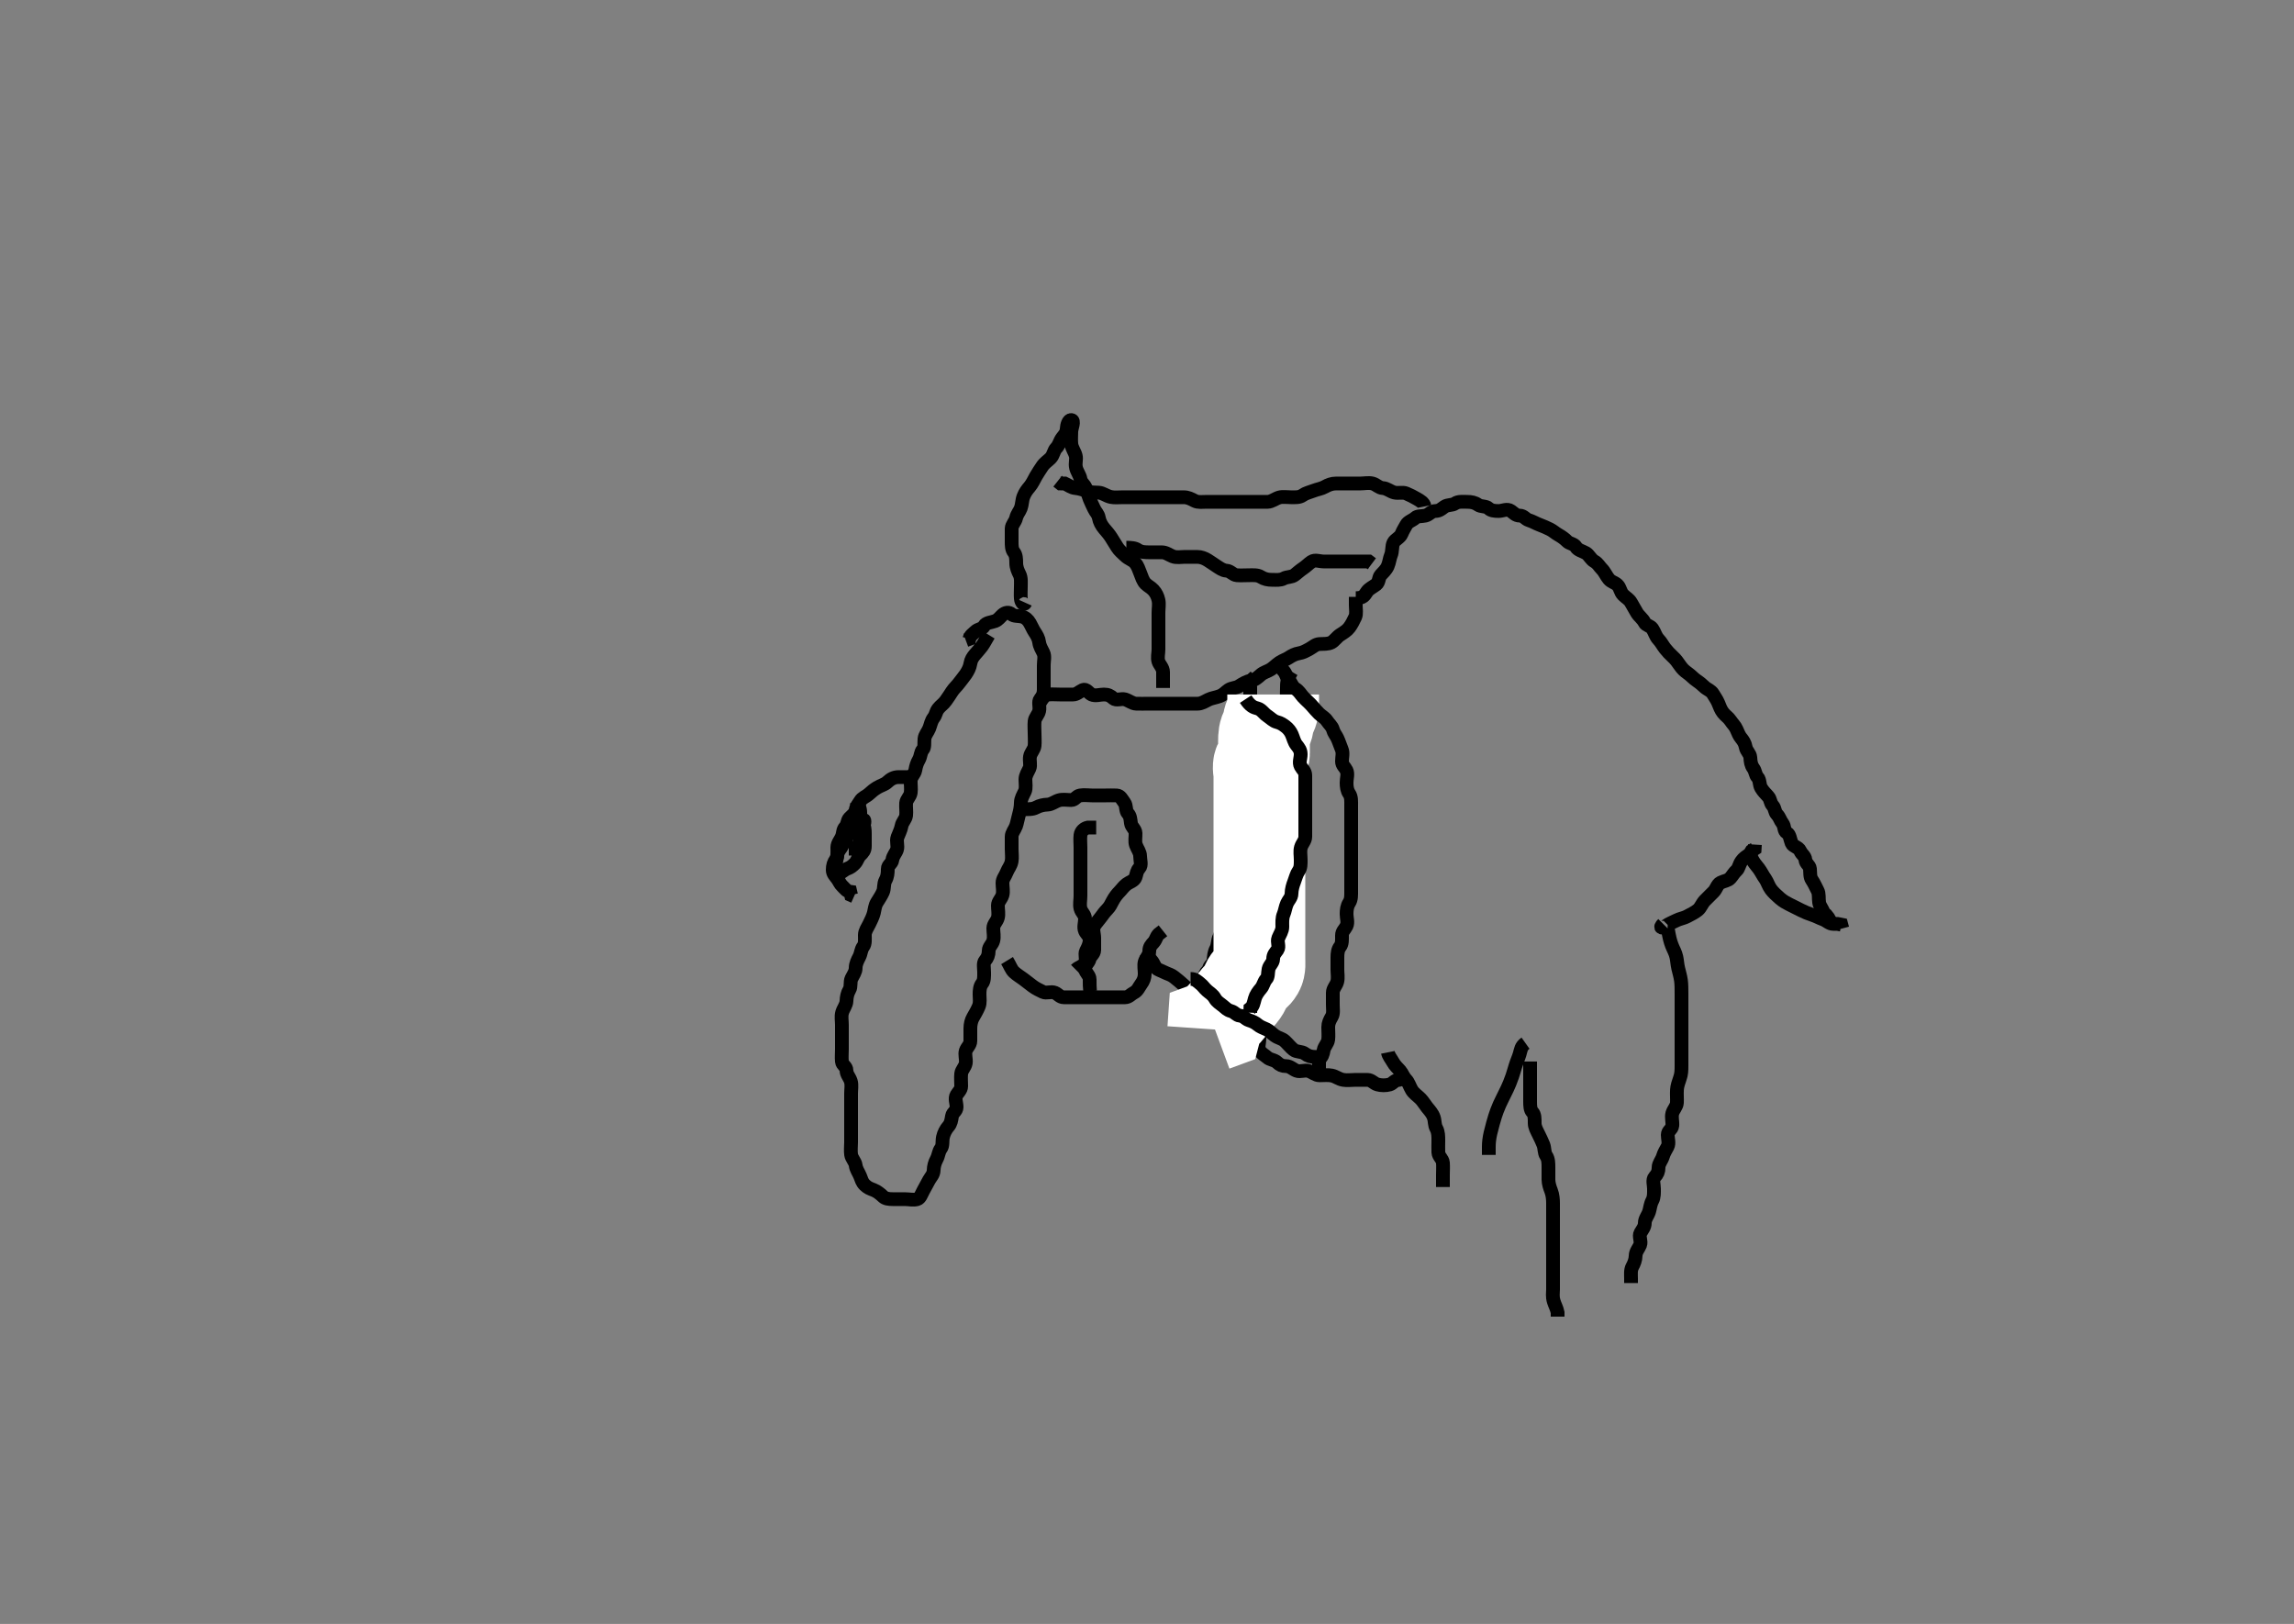 <svg width="500" height="353.982" xmlns="http://www.w3.org/2000/svg" xmlns:svg="http://www.w3.org/2000/svg" xmlns:xlink="http://www.w3.org/1999/xlink">
 <rect width="100%" height="100%" fill="#808080" stroke="none"/>
 <!-- Created with SVG-edit - http://svg-edit.googlecode.com/ -->
 <g display="inline" class="layer">
  <title>Layer 1</title>
  <path t="0,281,314,337,362,371,393,412,437,457,470,497,522,545,569,625,633,665,691,706,738,754,776,826,846,871,905,930,939,954,977,1001,1038,1046,1065,1090,1113,1145,1193,1239,1313,1378,1422,1434,1466,1514,1555,1602" d="M198.5,169.391C197.479,169.391 196.698,169.373 195.785,169.391C194.889,169.409 194.102,169.807 193.415,170.476C192.845,171.031 191.986,171.201 191.216,171.675C190.457,172.143 189.975,172.536 189.443,173.038C188.823,173.623 187.944,173.855 187.5,174.612C187.094,175.305 186.659,175.69 186.5,176.558C186.356,177.345 185.706,177.758 185.147,178.334C184.638,178.859 184.77,179.728 184.216,180.306C183.677,180.868 183.803,181.621 183.479,182.412C183.172,183.161 182.518,183.78 182.5,184.744C182.484,185.612 182.698,186.667 182.216,187.307C181.705,187.986 181.5,188.675 181.5,189.612C181.5,190.448 182.011,190.887 182.5,191.558C182.991,192.232 183.041,192.636 183.667,193.224C184.286,193.807 184.5,194.27 185.333,194.391L185.5,195.107L186.147,195.391" id="svg_1" stroke-width="3" stroke="#000" fill="none"/>
  <path t="2189,2338,2354,2366,2410,2431,2449,2458,2482,2505,2522,2561,2586,2611,2631,2643,2690,2698,2729,2747,2778,2811,2834,2967,3035,3050,3090,3106,3129,3154,3167,3174,3190,3206,3214,3249,3282,3291,3307,3330,3362,3387,3387,3562,3570,3583,3598,3607,3614,3634,3653,3674,3714,3810" d="M186.5,174.391C187.147,175.448 187.499,176.192 187.5,177.106C187.501,178.002 187.471,178.895 187.925,179.402C188.457,179.996 188.5,180.891 188.5,181.744C188.5,182.675 188.5,183.558 188.5,184.448C188.5,185.391 188.107,185.801 187.511,186.391C186.905,186.991 186.899,187.655 186.279,188.27C185.706,188.837 185.42,189.072 184.585,189.391C183.866,189.666 182.977,190.748 182.5,190.17C182.002,189.567 181.425,188.999 181.925,188.427C182.382,187.905 182.354,187.157 182.5,186.291C182.644,185.441 183.213,185.098 183.557,184.338C183.903,183.575 184.305,182.883 184.721,182.17C185.19,181.367 186.056,180.927 186.5,180.17C186.906,179.477 187.44,178.71 188.216,178.675C188.585,178.658 188.439,179.83 187.925,180.38C187.461,180.878 187.5,181.791 187.5,182.687C187.5,183.612 187.147,184.334 186.5,184.675L186.5,185.613L186.5,186.491" id="svg_2" stroke-width="3" stroke="#000" fill="none"/>
  <path t="6507,6762,6778,6787,6795,6804,6804,6820,6836,6844,6851,6862,6878,6894,6902,6919,6956,6971,6994,7018,7042,7079,7115,7123,7161,7187,7229,7251,7295,7338,7346,7380,7387,7404,7435,7446,7479,7498,7539,7556,7581,7602,7626,7644,7667,7691,7704,7738,7803,7827,7883,7903,7914,7931,7947,7970,7979,7987,8012,8020,8037,8055,8082,8117,8219,8275,8299,8339,8370,8403,8446,8490,8531,8579,8595,8630,8667,8691,8859,8923,8971,9005,9051,9072,9099,9147" d="M222.5,176.391C224.147,176.391 225.054,176.439 225.8,176.038C226.644,175.586 227.5,175.417 228.3,175.391C229.201,175.363 229.922,174.705 230.8,174.448C231.664,174.196 232.553,174.391 233.475,174.391C234.333,174.391 234.55,173.535 235.415,173.391C236.321,173.24 237.147,173.391 238.075,173.391C238.925,173.391 239.853,173.391 240.784,173.391C241.667,173.391 242.527,173.344 243.415,173.391C244.219,173.434 244.569,174.297 245.075,174.966C245.574,175.625 245.294,176.757 245.853,177.334C246.362,177.86 246.389,178.597 246.5,179.444C246.612,180.292 247.471,180.742 247.5,181.612C247.528,182.476 247.319,183.437 247.585,184.192C247.886,185.047 248.5,185.744 248.5,186.612C248.5,187.476 248.908,188.612 248.333,189.224C247.746,189.851 247.775,190.4 247.5,191.224C247.236,192.015 246.195,192.255 245.553,192.744C244.888,193.249 244.521,193.846 244,194.37C243.517,194.856 242.958,195.554 242.536,196.355C242.12,197.145 241.912,197.624 241.333,198.224C240.738,198.843 240.416,199.299 239.925,199.966C239.4,200.68 238.961,201.116 238.557,201.744C238.053,202.529 238.5,203.558 238.5,204.448C238.5,205.355 238.518,206.225 238.5,207.107C238.482,207.966 237.658,208.348 237.5,209.038C237.292,209.943 236.377,210.38 236.5,211.27C236.609,212.06 237.5,212.612 237.5,213.476C237.5,214.402 237.5,215.306 237.585,216.107L238.443,216.396" id="svg_3" stroke-width="3" stroke="#000" fill="none"/>
  <path t="9725,9843,9867,9883,9899,9908,9916,9924,9932,9932,9947,9955,9964,9971,9997,10032,10039,10057,10064,10075,10083,10091,10099,10108,10116,10131,10164,10187,10210,10235,10254,10259,10284,10315,10355,10363,10399,10432,10452,10491,10500,10532,10564,10572,10579,10603,10627,10651,10673,10691,10700,10707,10716,10731,10755,10788" d="M219.5,209.391C220.147,210.448 220.416,211.348 221,211.891C221.642,212.489 222.326,212.876 223.021,213.391C223.709,213.902 224.427,214.475 225.064,214.955C225.788,215.501 226.58,215.854 227.333,216.224C228.079,216.592 229.072,216.043 229.925,216.402C230.66,216.711 231.021,217.391 231.889,217.391C232.785,217.391 233.7,217.391 234.6,217.391C235.5,217.391 236.379,217.391 237.216,217.391C238.075,217.391 239,217.391 239.925,217.391C240.784,217.391 241.721,217.391 242.6,217.391C243.475,217.391 244.379,217.409 245.216,217.391C246.075,217.373 246.512,216.703 247.147,216.391C247.943,216 248.223,215.202 248.721,214.512C249.227,213.813 249.5,213.17 249.5,212.224C249.5,211.391 249.286,210.447 249.5,209.675C249.721,208.878 250.5,208.224 250.5,207.334C250.5,206.391 250.917,205.986 251.479,205.37C252.01,204.788 252.075,203.827 252.853,203.387L253.479,202.891" id="svg_4" stroke-width="3" stroke="#000" fill="none"/>
  <path t="12917,13107,13152,13163,13211,13235,13267,13282,13301,13356,13377,13377,13413,13436,13451,13507,13555,13579,13628,13670,13702,13812,13859,13902,13909,13940,13961,13964,13984,14004,14011,14043,14053,14076,14108,14131,14156,14168,14203,14243,14261,14284,14307,14352,14360,14388,14420,14460,14503,14535,14556,14587,14612,14643,14668,14703,14703,14725,14758,14778,14788,14804,14827,14852,14875,14900,14913,14935,14952,14964,14988,15004,15020,15036,15053,15060,15070,15092,15103,15110,15137,15152,15160,15163,15180,15188,15204,15227,15237,15260,15269,15277,15304,15325,15325,15343,15356,15364,15388,15395,15421,15428,15444,15453,15461,15470,15486,15503,15512,15528,15544,15564,15580,15588,15621,15628,15636,15660,15678,15704,15724,15736,15744,15764,15795,15817,15820,15837,15845,15862,15870,15878,15905,15913,15937,15957,15980,15988,16004,16028,16045,16071,16089,16103,16127,16131,16140,16156,16172,16189,16195,16227,16248,16263,16287,16295,16320,16329,16348,16365,16395,16444,16500,16532,16532,16540,16580,16644,16668,16692,16713,16713,16716,16732,16748,16756,16764,16773,16788,16804,16805,16813,16829,16838,16847,16862,16872,16892,16913,16925,16940,16948,16966,16974,16989,17005,17021,17044,17056,17068,17087,17096,17105,17116,17140,17163,17164,17173,17195,17205,17219,17231,17238,17246,17271,17280,17296,17301,17324,17324,17333,17348,17357,17364,17373,17380,17405,17422,17430,17439,17460,17484,17500,17524,17540,17548,17564,17589,17612,17624,17644,17676,17700,17718,17733,17741,17756,17772,17781,17797,17813,17822,17844,17856,17868,17889,17900,17914,17916,17932,17941,17948,17957,17980,17989,17997,18004,18022,18032,18039,18056,18056,18072,18072,18080,18081,18097,18100,18109,18116,18132,18141,18149,18173,18181,18190,18206,18227,18241,18273,18281,18285,18301,18309,18324,18340,18356,18380,18390,18390,18413,18424,18444,18465,18468,18477,18493,18509,18517,18524,18540,18563,18573,18597,18619,18640,18649,18664,18684,18700,18709,18732,18757,18765,18821,18856,18892,18941,18956,18980,19005,19017,19040,19049,19065,19076,19084,19102,19110,19116,19132,19141,19148,19165,19174,19196,19292" d="M215.5,138.391C214.853,139.448 214.477,140.252 214,140.891C213.474,141.594 212.967,142.112 212.5,142.675C212.021,143.252 211.651,143.754 211.499,144.676C211.362,145.509 210.997,146.209 210.5,146.966C210.132,147.526 209.611,148.104 209.147,148.744C208.58,149.526 207.916,150.074 207.495,150.744C207.062,151.434 206.603,152.097 206.147,152.744C205.605,153.513 204.992,153.839 204.501,154.476C203.937,155.21 204.028,155.768 203.505,156.448C202.942,157.179 202.86,157.973 202.536,158.78C202.212,159.589 201.584,160.212 201.5,161.038C201.414,161.887 201.597,162.888 201.147,163.396C200.618,163.994 200.722,164.833 200.279,165.612C199.851,166.365 199.66,166.98 199.5,167.891C199.356,168.712 198.529,169.332 198.5,170.107C198.466,171.038 198.625,171.9 198.5,172.816C198.388,173.635 197.561,174.262 197.5,175.038C197.427,175.963 197.606,176.898 197.5,177.744C197.388,178.633 196.659,179.161 196.505,180.034C196.352,180.899 195.909,181.708 195.622,182.491C195.296,183.377 195.782,184.35 195.5,185.224C195.277,185.918 194.616,186.565 194.5,187.444C194.388,188.291 193.5,188.558 193.5,189.412C193.5,190.307 193.442,191.095 193,191.891C192.556,192.691 192.795,193.664 192.443,194.444C192.098,195.207 191.638,195.902 191.147,196.687C190.683,197.429 190.658,198.248 190.464,199.002C190.244,199.854 189.823,200.665 189.443,201.448C189.06,202.236 188.505,202.955 188.5,203.827C188.495,204.687 188.636,205.696 188.147,206.338C187.642,207.004 187.691,207.817 187.279,208.613C186.928,209.289 186.501,210.106 186.5,211.002C186.499,211.87 185.97,212.501 185.585,213.306C185.242,214.022 185.555,215.064 185.147,215.748C184.682,216.53 184.525,217.392 184.5,218.192C184.471,219.093 183.813,219.813 183.557,220.687C183.297,221.577 183.5,222.476 183.5,223.38C183.5,224.192 183.5,225.106 183.5,226.002C183.5,226.891 183.5,227.78 183.5,228.675C183.5,229.612 183.41,230.481 183.5,231.391C183.584,232.237 184.495,232.427 184.5,233.338C184.505,234.224 185.186,234.832 185.443,235.687C185.695,236.523 185.5,237.444 185.5,238.338C185.5,239.192 185.5,240.034 185.5,241.002C185.5,241.87 185.5,242.744 185.5,243.675C185.5,244.558 185.5,245.444 185.5,246.355C185.5,247.224 185.5,248.038 185.5,248.966C185.5,249.891 185.378,250.752 185.501,251.676C185.613,252.513 186.407,253.212 186.5,254.002C186.604,254.885 187.119,255.518 187.464,256.355C187.796,257.16 187.87,257.697 188.501,258.306C189.127,258.909 189.58,259.072 190.416,259.392C191.133,259.667 191.887,260.26 192.464,260.817C192.964,261.298 193.721,261.391 194.667,261.391C195.5,261.391 196.3,261.391 197.215,261.391C198.147,261.391 199.035,261.643 199.925,261.391C200.574,261.208 200.848,260.258 201.216,259.59C201.677,258.752 202.041,258.043 202.5,257.224C202.892,256.525 203.471,256.035 203.5,255.096C203.526,254.225 203.748,253.441 204.147,252.691C204.584,251.871 204.573,251.019 205.075,250.366C205.561,249.732 205.335,248.772 205.521,247.891C205.7,247.044 206.156,246.148 206.721,245.512C207.256,244.912 207.35,244.179 207.5,243.291C207.644,242.441 208.5,242.224 208.5,241.334C208.5,240.427 208.038,239.464 208.5,238.676C208.833,238.109 209.5,237.558 209.5,236.78C209.5,235.827 209.407,234.961 209.5,234.038C209.584,233.212 210.352,232.623 210.495,231.748C210.638,230.882 210.222,229.865 210.505,229.038C210.768,228.267 211.495,227.781 211.5,226.912C211.505,226.034 211.5,225.096 211.5,224.17C211.5,223.307 211.708,222.417 212.075,221.791C212.527,221.02 213.01,220.176 213.333,219.391C213.688,218.53 213.5,217.687 213.5,216.748C213.5,215.891 213.56,215.009 214.075,214.366C214.544,213.779 214.5,212.816 214.5,211.955C214.5,211.002 214.234,209.96 214.721,209.391C215.244,208.781 215.488,208.17 215.5,207.224C215.51,206.37 216.28,205.898 216.5,205.038C216.731,204.136 216.498,203.224 216.5,202.334C216.502,201.444 217.28,200.898 217.5,200.038C217.715,199.197 217.5,198.307 217.5,197.391C217.5,196.512 218.24,196 218.5,195.106C218.728,194.324 218.5,193.355 218.5,192.475C218.5,191.558 219.089,191.035 219.443,190.096C219.726,189.345 220.31,188.733 220.489,187.791C220.654,186.927 220.5,186.034 220.5,185.091C220.5,184.192 220.5,183.338 220.5,182.391C220.5,181.558 221.128,180.93 221.447,180.082C221.685,179.45 221.858,178.387 222.075,177.642C222.34,176.726 222.492,175.849 222.5,174.955C222.507,174.091 222.993,173.329 223.378,172.513C223.696,171.842 223.498,170.791 223.5,169.912C223.502,169.034 223.996,168.331 224.378,167.513C224.708,166.808 224.338,165.857 224.5,164.912C224.644,164.069 225.416,163.404 225.5,162.558C225.58,161.748 225.5,160.816 225.5,159.891C225.5,159.038 225.413,158.103 225.5,157.224C225.584,156.379 226.32,155.804 226.5,154.955C226.698,154.023 226.235,152.962 226.721,152.391C227.243,151.778 227.5,151.192 227.5,150.306C227.5,149.391 227.5,148.475 227.5,147.675C227.5,146.744 227.5,145.87 227.5,145.002C227.5,144.038 227.785,143.091 227.415,142.307C227.075,141.588 226.606,140.885 226.5,140.038C226.388,139.149 225.962,138.435 225.5,137.744C225.115,137.167 224.897,136.559 224.464,135.816C224.06,135.124 223.5,134.572 222.667,134.391C221.871,134.219 220.967,134.351 220.479,133.891C219.898,133.343 219.103,133.509 218.505,134.038C217.997,134.488 217.606,135.108 216.889,135.38C216.058,135.697 214.936,135.686 214.505,136.444C214.081,137.188 213.196,137.066 212.585,137.675C212.048,138.211 211.501,138.476 211.279,139.27L210.5,139.558" id="svg_5" stroke-width="3" stroke="#000" fill="none"/>
  <path t="23647,23781,23789,23805,23813,23838,23854,23881,23896,23914,23934,23934,23951,23970,23973,23989,24021,24030,24054,24062,24085,24105,24122,24129,24145,24176,24181,24189,24221,24245,24269,24286,24305,24330,24349,24381,24414,24493,24557,24629,24677,24717,24749,24789,24886,25413,25469,25503,25559,25599,25621,25639,25645,25664,25687,25706,25717,25725,25742,25750,25757,25766,25788,25799,25805,25813,25823,25830,25830,25847,25864,25873,25881,25898,25906,25917,25933,25941,25949,25972,25997,26032,26053,26078,26110,26157,26157,26199" d="M249.5,207.391C250.147,208.096 250.53,208.913 251,209.412C251.547,209.994 251.667,211.042 252.557,211.391C253.386,211.716 254.02,212.086 254.853,212.391C255.633,212.677 256.147,213.185 256.936,213.816C257.644,214.383 258.12,214.896 258.721,215.391C259.336,215.897 259.803,216.189 260.667,216.391C261.446,216.573 261.721,217.391 262.6,217.391C263.5,217.391 263.948,217.899 264.585,218.39C265.31,218.948 266.068,218.571 266.585,219.107C267.215,219.761 268.055,219.808 268.721,220.27C269.439,220.766 270.066,220.691 270.721,221.27C271.355,221.829 271.991,221.908 272.667,222.391C273.362,222.888 274.281,222.885 274.5,223.744C274.731,224.646 274.5,225.558 274.5,226.448C274.5,227.338 274.085,228.373 274.557,229.038C275.075,229.767 275.604,229.959 276.147,230.448C276.841,231.073 277.716,230.98 278.333,231.558C278.96,232.145 279.464,232.391 280.301,232.391C281.215,232.391 281.766,233.083 282.584,233.39C283.442,233.712 284.337,233.191 285.2,233.448C286.059,233.705 286.721,234.391 287.6,234.391C288.5,234.391 289.43,234.284 290.262,234.448C291.178,234.629 291.745,235.212 292.784,235.391C293.654,235.541 294.5,235.391 295.416,235.391C296.333,235.391 297.111,235.385 298.064,235.391C298.925,235.396 299.436,236.169 300.216,236.39C301.042,236.624 302.034,236.641 302.925,236.391C303.578,236.208 303.936,235.427 304.889,235.391L305.721,235.17L306.301,234.675L307.143,234.338" id="svg_6" stroke-width="3" stroke="#000" fill="none"/>
  <path t="26574,26677,26690,26711,26725,26782,26791,26815,26837,26849,26870,26883,26901,26909,26926,26934,26934,26957,26974,26982,26998,27033,27040,27040,27046,27066,27085,27098,27106,27110,27110,27118,27133,27150,27166,27174,27183,27199,27207,27223" d="M302.5,229.391C302.667,230.224 303.194,230.757 303.585,231.476C304.011,232.26 304.618,232.788 305.147,233.387C305.597,233.895 305.859,234.738 306.464,235.355C307.005,235.907 307.272,236.867 307.721,237.612C308.168,238.354 308.936,238.827 309.6,239.491C310.143,240.034 310.594,240.823 311.075,241.416C311.585,242.046 312.196,242.67 312.5,243.558C312.802,244.441 312.622,245.17 313.075,245.991C313.499,246.762 313.5,247.748 313.5,248.591C313.5,249.491 313.463,250.392 313.5,251.191C313.543,252.109 314.439,252.606 314.5,253.448C314.568,254.389 314.5,255.27 314.5,256.107L314.5,257.002L314.5,257.87L314.5,258.744" id="svg_7" stroke-width="3" stroke="#000" fill="none"/>
  <path t="27639,27750,27750,27759,27759,27759,27766,27766,27766,27766,27775,27775,27775,27775,27793,27793,27793,27793,27801,27801,27801,27807,27807,27807,27807,27817,27817,27825,27841,27877" d="M332.5,227.391C331.496,228.105 331.508,228.817 331.215,229.794C330.948,230.683 330.68,231.156 330.299,232.362C330.078,233.06 329.88,233.818 329.615,234.594C329.203,235.799 328.855,236.586 328.5,237.349C328.16,238.08 327.664,239.056 327.385,239.622C327.017,240.369 326.68,241.065 326.3,242.078C325.982,242.926 325.785,243.549 325.4,244.912C325.197,245.633 325.012,246.347 324.857,247.024C324.606,248.123 324.504,249.078 324.5,249.955L324.5,250.891L324.5,251.744" id="svg_8" stroke-width="3" stroke="#000" fill="none"/>
  <path t="28471,28574,28593,28611,28624,28641,28657,28662,28677,28710,28742,28766,28784,28801,28809,28838,28853,28862,28870,28878,28894,28902,28910,28919,28926,28935,28951,28969,28976,28976,28985,29001,29009,29009,29018,29025,29025,29025,29034,29034,29038,29038,29047,29047,29047,29058,29058,29058,29058,29062,29062,29070,29071,29071,29077,29077,29077,29086,29086,29086,29102,29103,29110,29110,29136" d="M333.5,231.391C333.5,233.038 333.5,233.966 333.5,234.816C333.5,235.744 333.5,236.612 333.5,237.558C333.5,238.416 333.5,239.306 333.5,240.107C333.5,241.038 333.535,241.93 334,242.412C334.532,242.964 334.499,243.87 334.5,244.816C334.501,245.676 334.919,246.364 335.333,247.224C335.694,247.973 336.045,248.644 336.379,249.491C336.711,250.336 336.555,251.267 337,251.912C337.507,252.646 337.5,253.612 337.5,254.558C337.5,255.391 337.482,256.191 337.5,257.106C337.518,258.038 337.802,258.868 338.075,259.566C338.439,260.498 338.5,261.558 338.5,262.227C338.5,262.992 338.5,263.991 338.5,264.791C338.5,265.792 338.5,266.627 338.5,267.558C338.5,268.348 338.5,269.202 338.5,270.391C338.5,271.287 338.5,271.87 338.5,272.706C338.5,273.938 338.5,274.616 338.5,275.558C338.5,276.344 338.5,277.166 338.5,278.224C338.5,279.166 338.5,279.844 338.5,281.072C338.5,281.849 338.317,282.577 338.667,283.724C338.889,284.455 339.333,285.224 339.499,286.104L339.5,287.002" id="svg_9" stroke-width="3" stroke="#000" fill="none"/>
  <path t="30223,30270,30270,30278,30286,30286,30294,30294,30294,30303,30303,30303,30311,30311,30311,30322,30322,30322,30322,30328,30328,30336,30336,30345,30345,30354,30354,30360,30360,30369,30369,30377,30386,30386,30393,30393,30402,30402,30410,30410,30422,30434,30439,30439,30447,30461,30478,30487,30494,30510,30520,30537,30543,30570,30577,30587,30594,30602,30610,30622,30632,30646,30654,30670,30687,30710,30727,30752,30770,30786,30790,30802,30814,30822,30838,30845,30855,30870,30878,30887,30894,30903,30911,30921,30941,30955,30962,30962,30974,30987,31006,31022" d="M363.5,202.391C363.853,204.392 364.023,205.123 364.416,206.138C364.742,206.979 365.151,207.592 365.379,208.591C365.563,209.4 365.556,210.082 365.784,211.076C365.977,211.918 366.254,212.786 366.379,213.691C366.503,214.597 366.498,215.548 366.5,216.558C366.502,217.272 366.5,217.995 366.5,219.024C366.5,220.127 366.5,220.849 366.5,221.876C366.5,222.602 366.5,223.591 366.5,224.37C366.5,225.37 366.5,226.201 366.5,227.159C366.5,227.891 366.5,229.058 366.5,229.849C366.5,230.696 366.5,231.558 366.5,232.391C366.5,233.37 366.47,234.153 366.147,235.048C365.875,235.804 365.552,236.786 365.511,237.519C365.45,238.611 365.548,239.492 365.5,240.391C365.457,241.195 364.72,241.869 364.5,242.676C364.259,243.559 364.584,244.495 364.5,245.366C364.416,246.237 363.502,246.448 363.5,247.391C363.498,248.224 363.861,249.192 363.464,249.955C363.069,250.714 362.701,251.228 362.443,252.091C362.186,252.95 361.5,253.613 361.5,254.491C361.5,255.391 361.252,255.916 360.667,256.558C360.108,257.171 360.5,258.27 360.5,259.107C360.5,260.002 360.553,260.926 360.147,261.691C359.699,262.537 359.666,263.365 359.443,264.096C359.182,264.949 358.5,265.676 358.5,266.59C358.5,267.444 357.992,268 357.557,268.748C357.133,269.479 357.813,270.555 357.479,271.391C357.173,272.157 356.519,272.78 356.5,273.748C356.484,274.591 356.168,275.416 355.784,276.106C355.368,276.853 355.5,277.87 355.5,278.744L355.5,279.675" id="svg_10" stroke-width="3" stroke="#000" fill="none"/>
  <path t="35193,35343,35368,35376,35391,35402,35416,35425,35433,35463,35484,35487,35494,35535,35543,35558,35592,35607,35626,35634,35642,35658,35667,35675,35683,35701,35704,35720,35727,35735,35743,35759,35768,35776,35783,35792,35800,35812,35831,35831,35843,35863,35876,35887,35894,35912,35933,35943,35944,35951,35958,35975,35992,36009,36009,36017,36043,36051,36055,36055,36079,36088,36099,36116,36120,36135,36144,36167,36176,36192,36215,36216,36226,36247,36278,36288,36311,36320,36335,36359,36416,36435,36436,36452,36459,36496,36531,36537,36567,36576,36590,36627,36660,36703,36780,36863" d="M226.5,153.391C227.147,152.334 227.654,151.475 228.5,151.391C229.297,151.312 230.2,151.391 231.1,151.391C232,151.391 232.889,151.392 233.857,151.391C234.699,151.39 235.242,150.763 236,150.412C236.774,150.054 237.314,151.117 237.925,151.391C238.772,151.77 239.721,151.391 240.6,151.391C241.5,151.391 242.023,151.64 242.667,152.224C243.296,152.796 244.411,152.213 245.204,152.448C246.077,152.707 246.794,153.363 247.667,153.391C248.599,153.422 249.447,153.391 250.301,153.391C251.2,153.391 252.1,153.391 253,153.391C253.9,153.391 254.8,153.391 255.699,153.391C256.553,153.391 257.5,153.391 258.3,153.391C259.143,153.391 260.021,153.397 261,153.391C261.9,153.386 262.569,152.914 263.379,152.513C264.081,152.164 264.971,152.075 265.847,151.744C266.727,151.411 267.171,150.79 267.784,150.391C268.481,149.937 269.38,149.987 270.017,149.59C270.892,149.044 271.705,148.516 272.6,148.391C273.506,148.264 274.104,147.702 274.785,147.107C275.464,146.514 276.345,146.344 277.021,145.891C277.762,145.394 278.185,144.895 278.853,144.448C279.628,143.929 280.276,143.777 280.853,143.391C281.544,142.93 282.268,142.54 283.143,142.396C283.989,142.257 284.623,141.894 285.464,141.427C286.244,140.994 286.715,140.452 287.585,140.391C288.502,140.327 289.403,140.442 290.205,140.034C290.815,139.724 291.416,138.827 292.075,138.402C292.796,137.937 293.591,137.461 294.075,136.816C294.611,136.102 294.996,135.331 295.379,134.513C295.708,133.808 295.5,132.816 295.5,131.966L295.5,131.038L295.5,130.107" id="svg_11" stroke-width="3" stroke="#000" fill="none"/>
  <path t="38385,38519,38537,38544,38554,38561,38569,38579,38585,38603,38612,38631,38639,38676,38683,38683,38695,38719,38751,38751,38784,38801,38823,38844,38855,38863,38891,38904,38919,38952,38963,38970,38988,39002,39023,39039,39047,39072,39081,39088,39128,39151,39176,39212,39224,39235,39263,39271,39280,39296,39303,39335,39346,39347,39359,39372,39386,39395,39403,39419,39428,39447,39456,39472,39487,39497,39512,39529,39536,39552,39552,39563,39584,39596,39604,39615,39624,39632,39648,39648,39663,39671,39688,39697,39714,39730,39738,39747,39754,39770,39779,39800,39800,39812,39819,39830,39847,39872,39881,39887,39906,39920,39930,39946,39953,39973,39997,40004,40012,40032,40048,40056,40064,40071,40096,40105,40113,40121,40146,40163,40183,40208,40231,40264,40297,40320,40384,40392,40449,40472,40496,40519,40544,40557,40592,40605,40616,40624,40632,40664,40687,40697,40736,40744,40759,40784,40793,40814,40840,40849,40856,40864,40884,40890,40897,40905,40921,40931,40938,40964,40972,40975,41000,41016,41032,41055,41065,41089,41112,41130,41147,41156,41172,41180,41189,41189,41197,41216,41224,41241,41249,41256,41272,41289,41319,41344,41368,41383,41400,41417,41449,41472,41472,41482,41494,41519,41541,41544,41558,41648,41688,41736" d="M295.5,130.391C297.147,130.391 297.387,129.795 297.925,129.002C298.416,128.278 299.218,127.988 299.979,127.391C300.605,126.9 300.471,125.888 300.925,125.38C301.457,124.786 302.118,124.217 302.464,123.416C302.823,122.586 302.889,121.703 303.147,121.096C303.559,120.13 303.318,119.102 303.721,118.291C304.073,117.585 305.141,117.224 305.489,116.366C305.824,115.542 306.125,115.148 306.511,114.416C306.895,113.688 307.898,113.439 308.479,112.891C308.967,112.432 309.807,112.589 310.699,112.39C311.506,112.209 311.925,111.409 312.853,111.391C313.784,111.373 314.186,110.896 314.853,110.448C315.576,109.963 316.493,110.196 317.147,109.744C317.85,109.258 318.853,109.391 319.784,109.391C320.667,109.391 321.445,109.534 322.147,110.038C322.791,110.501 323.895,110.269 324.464,110.816C324.966,111.299 325.699,111.391 326.667,111.391C327.5,111.391 328.492,110.792 329.333,111.391C329.891,111.789 330.379,112.391 331.204,112.391C332.143,112.391 332.45,113.153 333.216,113.39C334.072,113.654 334.732,114.083 335.557,114.391C336.391,114.703 337.057,115 337.853,115.391C338.488,115.703 338.991,116.204 339.721,116.612C340.387,116.984 341.082,117.487 341.536,117.966C342.08,118.539 343.055,118.495 343.5,119.224C343.94,119.947 344.885,120.112 345.667,120.558C346.341,120.943 346.718,121.927 347.525,122.38C348.296,122.813 348.557,123.444 349.111,124.002C349.795,124.691 350.085,125.541 350.667,126.224C351.232,126.89 351.926,126.944 352.499,127.476C353.18,128.11 353.108,128.994 353.796,129.687C354.44,130.336 355.041,130.554 355.5,131.355C355.93,132.106 356.341,132.857 356.784,133.59C357.251,134.363 358.056,134.882 358.443,135.687C358.771,136.369 359.667,136.352 360.147,137.038C360.645,137.75 360.838,138.7 361.464,139.355C362.061,139.979 362.423,140.73 362.925,141.366C363.451,142.032 363.975,142.591 364.667,143.224C365.265,143.772 365.699,144.381 366.147,145.038C366.672,145.808 367.149,146.251 367.853,146.744C368.602,147.269 369.113,147.903 369.853,148.396C370.518,148.838 371.012,149.278 371.504,149.744C372.044,150.254 372.97,150.535 373.379,151.27C373.762,151.96 374.177,152.447 374.5,153.224C374.82,153.994 375.065,154.735 375.585,155.39C376.131,156.077 376.706,156.376 377.147,157.038C377.659,157.806 378.175,158.233 378.489,158.966C378.825,159.748 379.075,160.38 379.5,160.891C379.925,161.402 380.335,161.981 380.5,162.891C380.649,163.712 381.457,164.304 381.5,165.096C381.548,165.99 381.644,166.76 382.147,167.444C382.637,168.11 382.592,168.925 383.075,169.427C383.623,169.996 383.445,171.064 383.853,171.748C384.318,172.53 384.816,172.973 385.379,173.612C385.955,174.268 385.791,174.943 386.379,175.612C386.933,176.244 386.748,176.93 387.333,177.558C387.92,178.187 387.972,178.768 388.496,179.448C389.071,180.196 388.723,181.109 389.5,181.558C390.122,181.917 390.16,182.937 390.511,183.816C390.795,184.53 392.003,184.625 392.379,185.491C392.726,186.293 393.414,186.546 393.5,187.416C393.59,188.33 394.416,188.545 394.5,189.391C394.587,190.265 394.458,191.134 394.925,191.816C395.455,192.591 395.739,193.347 396.147,194.091C396.555,194.833 396.353,195.829 396.504,196.748C396.648,197.623 397.333,198.224 397.5,199.038L398,199.412L398.496,200.038L398.925,200.816" id="svg_12" stroke-width="3" stroke="#000" fill="none"/>
  <path t="42155,42295,42312,42312,42326,42326,42333,42333,42340,42349,42356,42356,42361,42369,42369,42369,42376,42376,42386,42393,42401,42408,42417,42424,42467,42480,42517,42544,42584,42608,42624" d="M381.5,186.391C382.075,187.955 382.826,188.645 383.301,189.278C383.85,190.009 384.174,190.757 384.796,191.634C385.198,192.202 385.461,193.152 386.021,193.891C386.525,194.556 387.164,195.13 387.911,195.791C388.633,196.431 389.333,196.797 389.905,197.091C390.892,197.6 391.628,197.955 392.551,198.416C393.351,198.816 394.182,199.167 394.936,199.402C395.819,199.678 396.514,200.099 397.333,200.391C398.118,200.671 398.721,201.391 399.585,201.391L400.5,201.391L401.333,201.558L401.557,202.387" id="svg_13" stroke-width="3" stroke="#000" fill="none"/>
  <path t="43234,43432,43457,43467,43480,43501,43501,43509,43512,43513,43521,43521,43529,43536,43544,43553,43553,43569,43585,43600,43624,43634,43648,43661,43668,43683,43705,43728,43736,43752,43792,43824,43842,43868,43875,43900,43960" d="M362.5,201.391C361.521,202.37 362.383,202.348 363,201.891C363.749,201.337 364.542,201.075 365.3,200.675C366.089,200.26 367.005,200.146 367.675,199.78C368.648,199.249 369.327,198.963 370.064,198.366C370.714,197.839 370.927,196.982 371.6,196.291C372.206,195.668 372.853,195.038 373.521,194.37C374.075,193.816 374.287,192.772 375,192.412C375.826,191.994 376.602,192.002 377.147,191.396C377.601,190.891 377.909,190.286 378.496,189.744C379.008,189.27 379.028,188.512 379.557,187.744C380.041,187.042 380.557,186.744 381.333,186.224L381.784,185.475L382.443,185.038L382.5,184.106" id="svg_14" stroke-width="3" stroke="#000" fill="none"/>
  <path t="44609,44745,44752,44760,44768,44776,44776,44785,44785,44793,44793,44802,44809,44809,44809,44819,44819,44819,44825,44825,44825,44835,44835,44873,44873,44873,44873,44874,44874,44874,44874,44874,44874,44880,44880,44893,44893,44896,44921,44928,44951,44963,44963,44971,44972,44986,44986,44987,44994,44994,45004,45004,45010,45021,45028,45029,45037,45043,45043,45052,45059,45069,45069,45077,45094,45101,45101,45109,45128,45137,45145,45152,45176,45201,45211,45235,45257,45281,45369" d="M271.5,147.391C272.147,148.096 272.495,148.991 272.5,149.891C272.505,150.791 272.5,151.7 272.5,152.362C272.5,153.401 272.5,154.176 272.5,155.224C272.5,156.134 272.5,157.058 272.5,157.891C272.5,158.699 272.5,159.505 272.5,160.691C272.5,161.287 272.5,162.155 272.5,163.224C272.5,163.934 272.5,164.787 272.5,165.792C272.5,166.627 272.5,167.558 272.5,168.366C272.5,169.346 272.5,170.134 272.5,171.058C272.5,172.124 272.5,172.693 272.5,173.849C272.5,174.418 272.5,174.966 272.5,176.391C272.5,177.348 272.5,178.391 272.5,179.191C272.5,180.106 272.5,181.002 272.5,181.87C272.5,182.753 272.5,183.712 272.5,184.391C272.499,185.507 272.439,186.284 272.147,187.044C271.812,187.918 271.643,188.809 271.215,189.592C270.803,190.344 270.149,191.019 269.857,191.738C269.457,192.727 269.632,193.741 269.279,194.491C268.914,195.267 268.528,196.045 268.216,196.874C267.904,197.703 267.573,198.501 267.479,199.412C267.395,200.233 266.755,200.919 266.536,201.791C266.316,202.665 266.113,203.529 265.784,204.191C265.357,205.048 265.5,206.02 265.075,206.791C264.622,207.611 264.585,208.479 264.5,209.366C264.416,210.237 263.511,210.427 263.5,211.334L262.925,211.966L262.5,212.675L262.5,213.612" id="svg_15" stroke-width="3" stroke="#000" fill="none"/>
  <path t="46115,46233,46245,46248,46256,46264,46272,46282,46282,46300,46300,46304,46304,46320,46320,46329,46338,46345,46360,46371,46387,46393,46411,46411,46421,46427,46454,46461,46470,46473,46473,46481,46504,46506,46506,46513,46513,46513,46522,46528,46538,46544,46554,46561,46571,46571,46577,46588,46594,46605,46611,46621,46628,46637,46645,46649,46657,46657,46664,46673,46681,46690,46697,46697,46705,46712,46729,46738,46738,46745,46755,46761,46772,46772,46778,46788,46795,46811,46821,46821,46837,46854,46862,46866,46888,46905,47041,47048" d="M281.5,146.391C280.504,148.091 280.5,148.991 280.5,149.891C280.5,150.791 280.424,151.694 280.501,152.592C280.585,153.568 281.023,154.182 281.333,155.224C281.564,155.998 281.406,156.879 281.5,157.681C281.611,158.632 282.352,159.161 282.496,160.091C282.633,160.981 282.5,161.87 282.5,162.827C282.5,163.687 282.5,164.612 282.5,165.475C282.5,166.391 282.622,167.17 283.075,167.991C283.499,168.762 283.5,169.676 283.5,170.591C283.5,171.491 283.5,172.391 283.5,173.191C283.5,174.091 283.5,174.912 283.5,175.878C283.5,176.638 283.5,177.558 283.5,178.595C283.5,179.324 283.68,180.388 283.415,181.192C283.16,181.964 282.529,182.69 282.5,183.591C282.471,184.491 282.5,185.391 282.5,186.191C282.5,187.091 282.665,188.01 282.479,188.891C282.3,189.739 281.561,190.485 281.5,191.391C281.441,192.268 280.814,192.833 280.557,193.691C280.298,194.555 280.21,195.448 279.853,196.091C279.378,196.944 278.816,197.63 278.511,198.452C278.232,199.202 278.69,200.259 278.443,201.087C278.185,201.949 277.395,202.55 277.075,203.252C276.637,204.212 276.673,205.001 276.479,205.891C276.295,206.738 275.747,207.542 275.333,208.391C275.015,209.043 274.51,209.891 274.5,210.791C274.49,211.687 274.68,212.615 274.333,213.391C274.006,214.124 273.547,214.945 273.147,215.691C272.695,216.535 272.5,217.338 272.5,218.224L272.443,219.038L271.667,219.391L271.5,220.107" id="svg_16" stroke-width="3" stroke="#000" fill="none"/>
  <path t="48843,49105,49114,49123,49139,49147,49157,49164,49181,49189,49189,49197,49202,49217,49233,49242,49249,49273,49281,49290,49306,49324,49331,49340,49348,49357,49364,49373,49381,49389,49389,49397,49402,49414,49417,49430,49433,49433,49448,49448,49458,49473,49491,49508,49528,49529,49573,49585,49601,49618,49632,49658,49674,49690,49801,49809,49817,49825,49834,49850,49858,49865,49865,49874,49881,49882,49891,49899,49907,49914,49924,49932,49948,49948,49957,49973,49977,49986,50001,50017,50025,50033,50057,50066,50074,50081,50091,50099,50107,50115,50133,50141,50157,50157,50173,50182,50186,50201,50201,50218,50227,50234,50242,50266,50282,50300,50307,50316,50332,50357,50377,50393,50401,50417,50449,50466,50491,50500,50525,50577,50641,50698,50721,50762,50785,50817,50834,50841,50865,50897,50945" d="M223.5,131.391C223.216,132.02 222.584,131.402 222.5,130.476C222.429,129.69 222.5,128.791 222.5,127.891C222.5,127.002 222.62,125.982 222.216,125.191C221.88,124.533 221.502,123.691 221.5,122.748C221.498,121.891 221.474,120.978 221,120.391C220.488,119.757 220.5,118.87 220.5,117.991C220.5,117.002 220.482,116.107 220.5,115.224C220.518,114.365 221.255,113.842 221.479,112.891C221.683,112.025 222.217,111.514 222.489,110.78C222.806,109.927 222.74,109.077 223.075,108.216C223.436,107.286 223.897,106.722 224.416,106.106C224.976,105.44 225.366,104.577 225.784,103.823C226.178,103.113 226.757,102.293 227.147,101.687C227.655,100.897 228.34,100.512 228.979,99.87C229.616,99.231 229.667,98.224 230.216,97.675C230.853,97.038 230.96,96.152 231.505,95.448C232.03,94.769 232.452,94.369 232.5,93.475C232.543,92.672 232.879,91.497 233.5,91.558C234.329,91.639 233.5,93.338 233.5,94.096C233.5,95.034 233.404,95.918 233.511,96.802C233.622,97.73 234.247,98.468 234.464,99.34C234.684,100.226 234.28,100.939 234.536,101.98C234.75,102.854 235.359,103.599 235.5,104.391C235.659,105.283 236.314,105.531 236.667,106.391C236.942,107.062 237.169,107.934 237.511,108.816C237.783,109.52 238.119,110.12 238.5,110.966C238.775,111.577 239.348,112.015 239.5,112.87C239.649,113.712 240.085,114.541 240.667,115.224C241.232,115.89 241.692,116.393 242.147,117.096C242.658,117.884 243.038,118.5 243.5,119.27C243.911,119.954 244.665,120.56 245.216,121.107C245.933,121.819 246.904,122.053 247.415,122.675C247.997,123.385 248.2,124.114 248.521,124.912C248.837,125.698 249.102,126.686 249.721,127.27C250.326,127.839 250.793,127.993 251.378,128.612C251.962,129.231 252.32,129.982 252.5,130.816C252.696,131.723 252.5,132.612 252.5,133.558C252.5,134.416 252.5,135.306 252.5,136.224C252.5,137.038 252.5,137.912 252.5,138.87C252.5,139.744 252.5,140.612 252.5,141.558C252.5,142.412 252.218,143.35 252.5,144.224C252.723,144.918 253.5,145.558 253.5,146.491C253.5,147.338 253.5,148.192 253.5,149.034L253.5,149.966" id="svg_17" stroke-width="3" stroke="#000" fill="none"/>
  <path t="54588,54706,54754,54762,54770,54795,54804,54804,54828,54850,54870,54874,54890,54921,54963,55002,55026,55040,55062,55083,55122,55131,55138,55165,55166,55185,55219,55231,55237,55261,55274,55298,55306,55315,55322,55346,55394,55434,55455,55472,55474,55506" d="M234.5,211.391C235.075,210.816 236.107,210.613 236.464,209.955C236.919,209.117 236.339,208.043 236.721,207.291C237.079,206.588 237.502,205.816 237.5,204.891C237.498,204.038 236.774,203.577 236.5,202.966C236.121,202.12 236.506,201.17 236.5,200.224C236.495,199.38 235.72,198.898 235.5,198.038C235.269,197.136 235.5,196.224 235.5,195.291C235.5,194.444 235.5,193.59 235.5,192.748C235.5,191.816 235.5,190.955 235.5,189.991C235.5,189.096 235.5,188.224 235.5,187.334C235.5,186.391 235.5,185.558 235.5,184.687C235.5,183.827 235.394,182.885 235.5,182.038C235.612,181.149 236.333,180.558 237.111,180.391L237.979,180.391L238.925,180.391" id="svg_18" stroke-width="3" stroke="#000" fill="none"/>
  <path t="60268,60395,60403,60403,60420,60428,60436,60436,60443,60459,60469,60477,60485,60493,60503,60518,60535,60551,60559,60564,60572,60588,60603,60610,60620,60642,60653,60653,60685,60703,60703,60714,60718,60726,60743,60759,60768,60779,60795,60811,60829,60837,60859,60870,60876,60882,60896,60903,60910,60919,60927,60943,60946,60955,60955,60963,60984,60989,60996,61004,61011,61020,61027,61037,61044,61054,61066,61068,61079,61087,61095,61095,61103,61115,61136,61144,61148,61164,61164,61172,61195,61195,61204,61220,61227,61227,61243,61253,61253,61275,61286,61293,61293,61318,61379,61427" d="M310.5,110.391C310.333,109.558 309.547,109.154 308.857,108.744C308.107,108.298 307.281,107.891 306.5,107.558C305.748,107.238 304.758,107.576 303.889,107.355C303.036,107.138 302.303,106.439 301.4,106.391C300.527,106.344 300.006,105.611 299.147,105.391C298.306,105.176 297.333,105.391 296.5,105.391C295.699,105.391 294.785,105.391 293.853,105.391C292.979,105.391 292.1,105.391 291.204,105.391C290.279,105.391 289.472,105.718 288.785,106.107C288.018,106.542 287.186,106.632 286.325,106.966C285.395,107.327 284.616,107.474 283.925,107.966C283.203,108.48 282.279,108.391 281.4,108.391C280.479,108.391 279.554,108.222 278.796,108.448C277.923,108.709 277.206,109.363 276.279,109.391C275.4,109.418 274.5,109.391 273.621,109.391C272.796,109.391 271.9,109.391 271,109.391C270.1,109.391 269.204,109.391 268.279,109.391C267.4,109.391 266.5,109.391 265.7,109.391C264.785,109.391 263.889,109.391 263,109.391C262.1,109.391 261.135,109.553 260.4,109.17C259.553,108.729 258.889,108.391 258,108.391C257.1,108.391 256.2,108.391 255.3,108.391C254.4,108.391 253.5,108.391 252.621,108.391C251.79,108.391 250.983,108.391 250.042,108.391C249.075,108.391 248.215,108.391 247.301,108.391C246.416,108.391 245.5,108.391 244.7,108.391C243.785,108.391 242.915,108.498 242.148,108.334C241.095,108.109 240.406,107.452 239.5,107.391C238.702,107.338 237.842,107.419 236.852,107.038C236.192,106.785 235.275,106.471 234.4,106.391C233.489,106.307 232.857,105.744 232.075,105.391L231.147,105.387L230.521,104.891" id="svg_19" stroke-width="3" stroke="#000" fill="none"/>
  <path t="62742,62884,62900,62915,62923,62939,62947,62956,62972,62979,62989,63012,63021,63029,63048,63055,63062,63088,63107,63115,63131,63131,63163,63180,63196,63221,63243,63256,63263,63275,63283,63316,63316,63332,63349,63364,63372,63379,63405,63412,63438,63460,63491,63499,63499,63507,63531,63548,63571,63588,63610,63622,63656,63667,63683,63699,63731,63773,63781,63798,63839,63860,63891,63900,63923,63988,64011" d="M245.5,119.391C246.521,119.391 247.374,119.445 248.021,119.891C248.755,120.398 249.721,120.391 250.6,120.391C251.5,120.391 252.416,120.391 253.204,120.391C254.143,120.391 254.753,120.936 255.6,121.27C256.445,121.602 257.416,121.391 258.204,121.391C259.143,121.391 260,121.391 260.936,121.391C261.796,121.391 262.555,121.699 263.216,122.107C263.986,122.582 264.474,122.956 265.147,123.387C265.813,123.813 266.537,124.356 267.301,124.391C268.218,124.434 268.715,125.33 269.584,125.391C270.498,125.455 271.3,125.391 272.2,125.391C273.1,125.391 274.066,125.285 274.796,125.744C275.594,126.245 276.379,126.391 277.216,126.391C278.147,126.391 279.053,126.508 279.785,126.107C280.576,125.674 281.494,125.876 282.215,125.306C282.924,124.744 283.345,124.344 284.021,123.891C284.762,123.394 285.185,122.894 285.853,122.448C286.63,121.929 287.6,122.391 288.525,122.391C289.415,122.391 290.333,122.391 291.111,122.391C292,122.391 292.979,122.391 293.853,122.391C294.784,122.391 295.667,122.391 296.525,122.391L297.415,122.391L298.333,122.391L299,122.891" id="svg_20" stroke-width="3" stroke="#000" fill="none"/>
  <path t="73097,73325,73366,73375,73393,73415,73415,73425,73432,73442,73449,73459,73470,73484,73509,73533,73548,73584,73596,73637,73646,73669,73690,73721,73757,73767,73779,73794,73794,73800,73809,73809,73816,73816,73826,73833,73833,73842,73842,73849,73849,73849,73858,73862,73875,73875,73878,73878,73885,73901,73903,73913,73917,73926,73949,73950,73966,73983,74004,74025,74042,74049,74060,74077,74086,74102,74109,74133,74142,74165,74181,74193,74201,74201,74209,74233,74242,74251,74262,74278,74293,74309,74318,74341,74341,74385,74417,74437,74485,74557" d="M277.5,151.391C277.5,152.27 277.5,153.096 277.5,153.991C277.5,154.87 277.101,155.61 276.784,156.278C276.373,157.146 276.477,158.207 276.075,158.827C275.527,159.672 275.5,160.59 275.5,161.448C275.5,162.334 275.5,163.192 275.5,164.091C275.5,164.955 274.855,165.548 274.504,166.387C274.164,167.202 274.5,168.107 274.5,168.966C274.5,169.891 274.5,170.816 274.5,171.676C274.5,172.59 274.5,173.475 274.5,174.391C274.5,175.191 274.5,176.027 274.5,177.048C274.5,177.796 274.5,178.79 274.5,179.555C274.5,180.507 274.5,181.558 274.5,182.216C274.5,183.224 274.5,184.052 274.5,184.934C274.5,185.891 274.5,186.623 274.5,187.719C274.5,188.592 274.5,189.558 274.5,190.216C274.5,191.224 274.5,192.087 274.5,192.991C274.5,193.891 274.5,194.791 274.5,195.691C274.5,196.59 274.5,197.475 274.5,198.391C274.5,199.191 274.5,200.091 274.5,200.955C274.5,201.891 274.5,202.816 274.5,203.676C274.5,204.59 274.5,205.476 274.5,206.391C274.5,207.27 274.5,208.096 274.5,208.955C274.5,209.912 274.64,210.86 274.216,211.59C273.736,212.417 272.954,212.887 272.301,213.591C271.763,214.172 271.558,215.063 271.147,215.748C270.68,216.529 270.249,217.037 269.621,217.612C269.01,218.174 268.816,218.827 268.279,219.391C267.725,219.973 267.333,220.558 266.784,221.107C266.075,221.816 265.5,222.448 265.279,223.27L264.5,223.558L264.443,224.387" id="svg_21" stroke-width="20" stroke="#fff" fill="none"/>
  <path t="77774,77941,77962,77966,77982,77989,77997,78006,78021,78030,78039,78046,78062,78071,78094,78106,78113,78132,78138,78158,78181,78199,78221,78245,78269,78306,78326,78374,78413,78423,78461,78486,78509,78521,78529,78534,78546,78554,78557,78565,78573,78598,78621,78656,78664" d="M259.5,213.391C260.521,213.391 260.883,213.855 261.557,214.387C262.282,214.957 262.415,215.344 263.111,215.955C263.768,216.533 264.344,216.82 264.784,217.59C265.233,218.374 265.841,218.684 266.5,219.224C267.069,219.69 267.505,220.182 268.301,220.39C269.118,220.603 269.492,221.33 270.216,221.391C271.144,221.469 271.451,222.153 272.216,222.39C273.037,222.644 273.603,222.938 274.147,223.391C274.68,223.835 275.291,224.04 276.075,224.391C276.686,224.666 277.206,225.289 277.853,225.744C278.622,226.286 279.436,226.37 280.021,226.912C280.724,227.564 281.275,228.29 281.936,228.816C282.645,229.382 283.733,229.145 284.416,229.675C285.04,230.16 285.784,230.391 286.667,230.391L287.536,230.427L288.147,231.038" id="svg_22" stroke-width="3" stroke="#000" fill="none"/>
  <path t="80104,80277,80286,80319,80334,80341,80358,80375,80382,80408,80430,80448,80468,80495,80518,80573,80583,80638,80650,80673,80707,80726,80741,80750,80759,80775,80782,80814,80833,80857,80878,80908,80926,80950,80973,80990,81014,81033,81062,81075,81102,81110,81134,81150,81166,81185,81193,81208,81224,81235,81242,81257,81278,81278,81292,81292,81299,81304,81317,81326,81334,81343,81366,81366,81375,81382,81390,81400,81429,81451,81469,81469,81475,81495,81503,81542,81576,81583,81608,81631,81651,81666,81674,81682,81687,81702,81722,81766,81809,81822,81842,81902" d="M271.5,152.391C272.536,153.966 273.244,154.203 274.111,154.427C274.954,154.645 275.468,155.552 276.204,156.038C276.915,156.507 277.503,157.182 278.333,157.391C279.125,157.591 279.634,157.942 280.216,158.391C280.795,158.838 281.26,159.419 281.557,160.096C281.916,160.913 282.065,161.735 282.585,162.39C283.131,163.077 283.5,163.558 283.5,164.427C283.5,165.307 283.062,166.204 283.5,167.034C283.825,167.65 284.499,168.107 284.5,169.002C284.501,169.87 284.5,170.816 284.5,171.675C284.5,172.612 284.5,173.476 284.5,174.391C284.5,175.27 284.5,176.107 284.5,176.966C284.5,177.891 284.5,178.827 284.5,179.687C284.5,180.612 284.5,181.475 284.5,182.391C284.5,183.27 283.814,183.832 283.557,184.691C283.3,185.554 283.5,186.476 283.5,187.391C283.5,188.27 283.542,189.134 283.075,189.816C282.545,190.591 282.438,191.287 282.075,192.216C281.802,192.914 281.511,193.87 281.5,194.78C281.489,195.675 280.834,196.2 280.521,196.912C280.167,197.717 280.057,198.648 279.784,199.276C279.401,200.159 279.5,201.222 279.5,202.002C279.5,202.955 278.955,203.644 278.621,204.491C278.289,205.336 278.93,206.344 278.443,207.034C277.927,207.766 277.511,208.107 277.5,209.038C277.49,209.891 276.68,210.387 276.5,211.224C276.317,212.076 276.467,212.922 276,213.412C275.471,213.967 275.364,214.851 274.853,215.444C274.286,216.1 273.721,216.869 273.5,217.675C273.253,218.579 273.147,219.338 272.536,219.816L272.5,220.744" id="svg_23" stroke-width="3" stroke="#000" fill="none"/>
  <path t="82672,82782,82802,82806,82818,82834,82842,82855,82871,82871,82879,82894,82902,82926,82954,82961,82998,83020,83062,83078,83102,83102,83126,83143,83166,83209,83244,83251,83278,83294,83302,83318,83335,83360,83382,83402,83407,83419,83443,83452,83462,83487,83495,83510,83526,83551,83568,83594,83601,83610,83630,83654,83686,83695,83702,83710,83734,83734,83754,83795,83807,83822,83836,83846,83854,83870,83879,83887,83895,83902,83919,83944,83960,83977,83986,83994,84002,84019,84030,84038,84055,84063,84070,84094,84111,84119,84127,84136,84144,84152,84169,84177,84194,84211,84220,84236,84239,84270,84287,84311,84320,84336,84379,84387,84412,84422,84430,84430,84455,84463,84478,84487,84503,84519,84687" d="M278.5,144.391C278.784,145.306 279.345,145.711 279.853,146.338C280.34,146.942 280.452,147.789 281,148.37C281.46,148.858 281.649,149.712 282.301,150.107C283.144,150.617 283.479,151.327 284,151.891C284.692,152.64 285.372,153.188 285.925,153.816C286.546,154.52 286.957,155.028 287.5,155.558C288.073,156.117 288.791,156.457 289.216,157.107C289.676,157.812 290.317,158.313 290.5,158.966C290.75,159.857 291.164,160.223 291.479,160.891C291.878,161.738 292.1,162.529 292.443,163.338C292.789,164.156 292.5,165.038 292.5,165.966C292.5,166.816 293.124,167.182 293.479,167.912C293.859,168.693 293.5,169.676 293.5,170.59C293.5,171.476 293.597,172.313 294.075,173.002C294.576,173.725 294.5,174.687 294.5,175.612C294.5,176.475 294.5,177.391 294.5,178.27C294.5,179.107 294.5,179.966 294.5,180.891C294.5,181.827 294.5,182.691 294.5,183.59C294.5,184.475 294.5,185.391 294.5,186.191C294.5,187.106 294.5,188.002 294.5,188.891C294.5,189.791 294.5,190.687 294.5,191.612C294.5,192.475 294.5,193.391 294.5,194.192C294.5,195.091 294.553,196.042 294.075,196.78C293.584,197.538 293.5,198.392 293.5,199.27C293.5,200.096 293.864,201.079 293.479,201.87C293.124,202.6 292.5,203.002 292.5,203.891C292.5,204.791 292.579,205.746 292.075,206.366C291.593,206.958 291.5,207.816 291.5,208.748C291.5,209.591 291.5,210.491 291.5,211.391C291.5,212.192 291.688,213.133 291.464,214.002C291.247,214.845 290.5,215.476 290.5,216.391C290.5,217.306 290.5,218.096 290.5,219.034C290.5,219.891 290.695,220.899 290.279,221.612C289.81,222.415 289.5,223.038 289.5,223.912C289.5,224.87 289.6,225.754 289.499,226.591C289.387,227.511 288.644,228.069 288.5,228.912C288.338,229.857 288.147,230.396 287.521,230.891L287.5,231.816L287.5,232.744L287.5,233.612" id="svg_24" stroke-width="3" stroke="#000" fill="none"/>
 </g>
</svg>